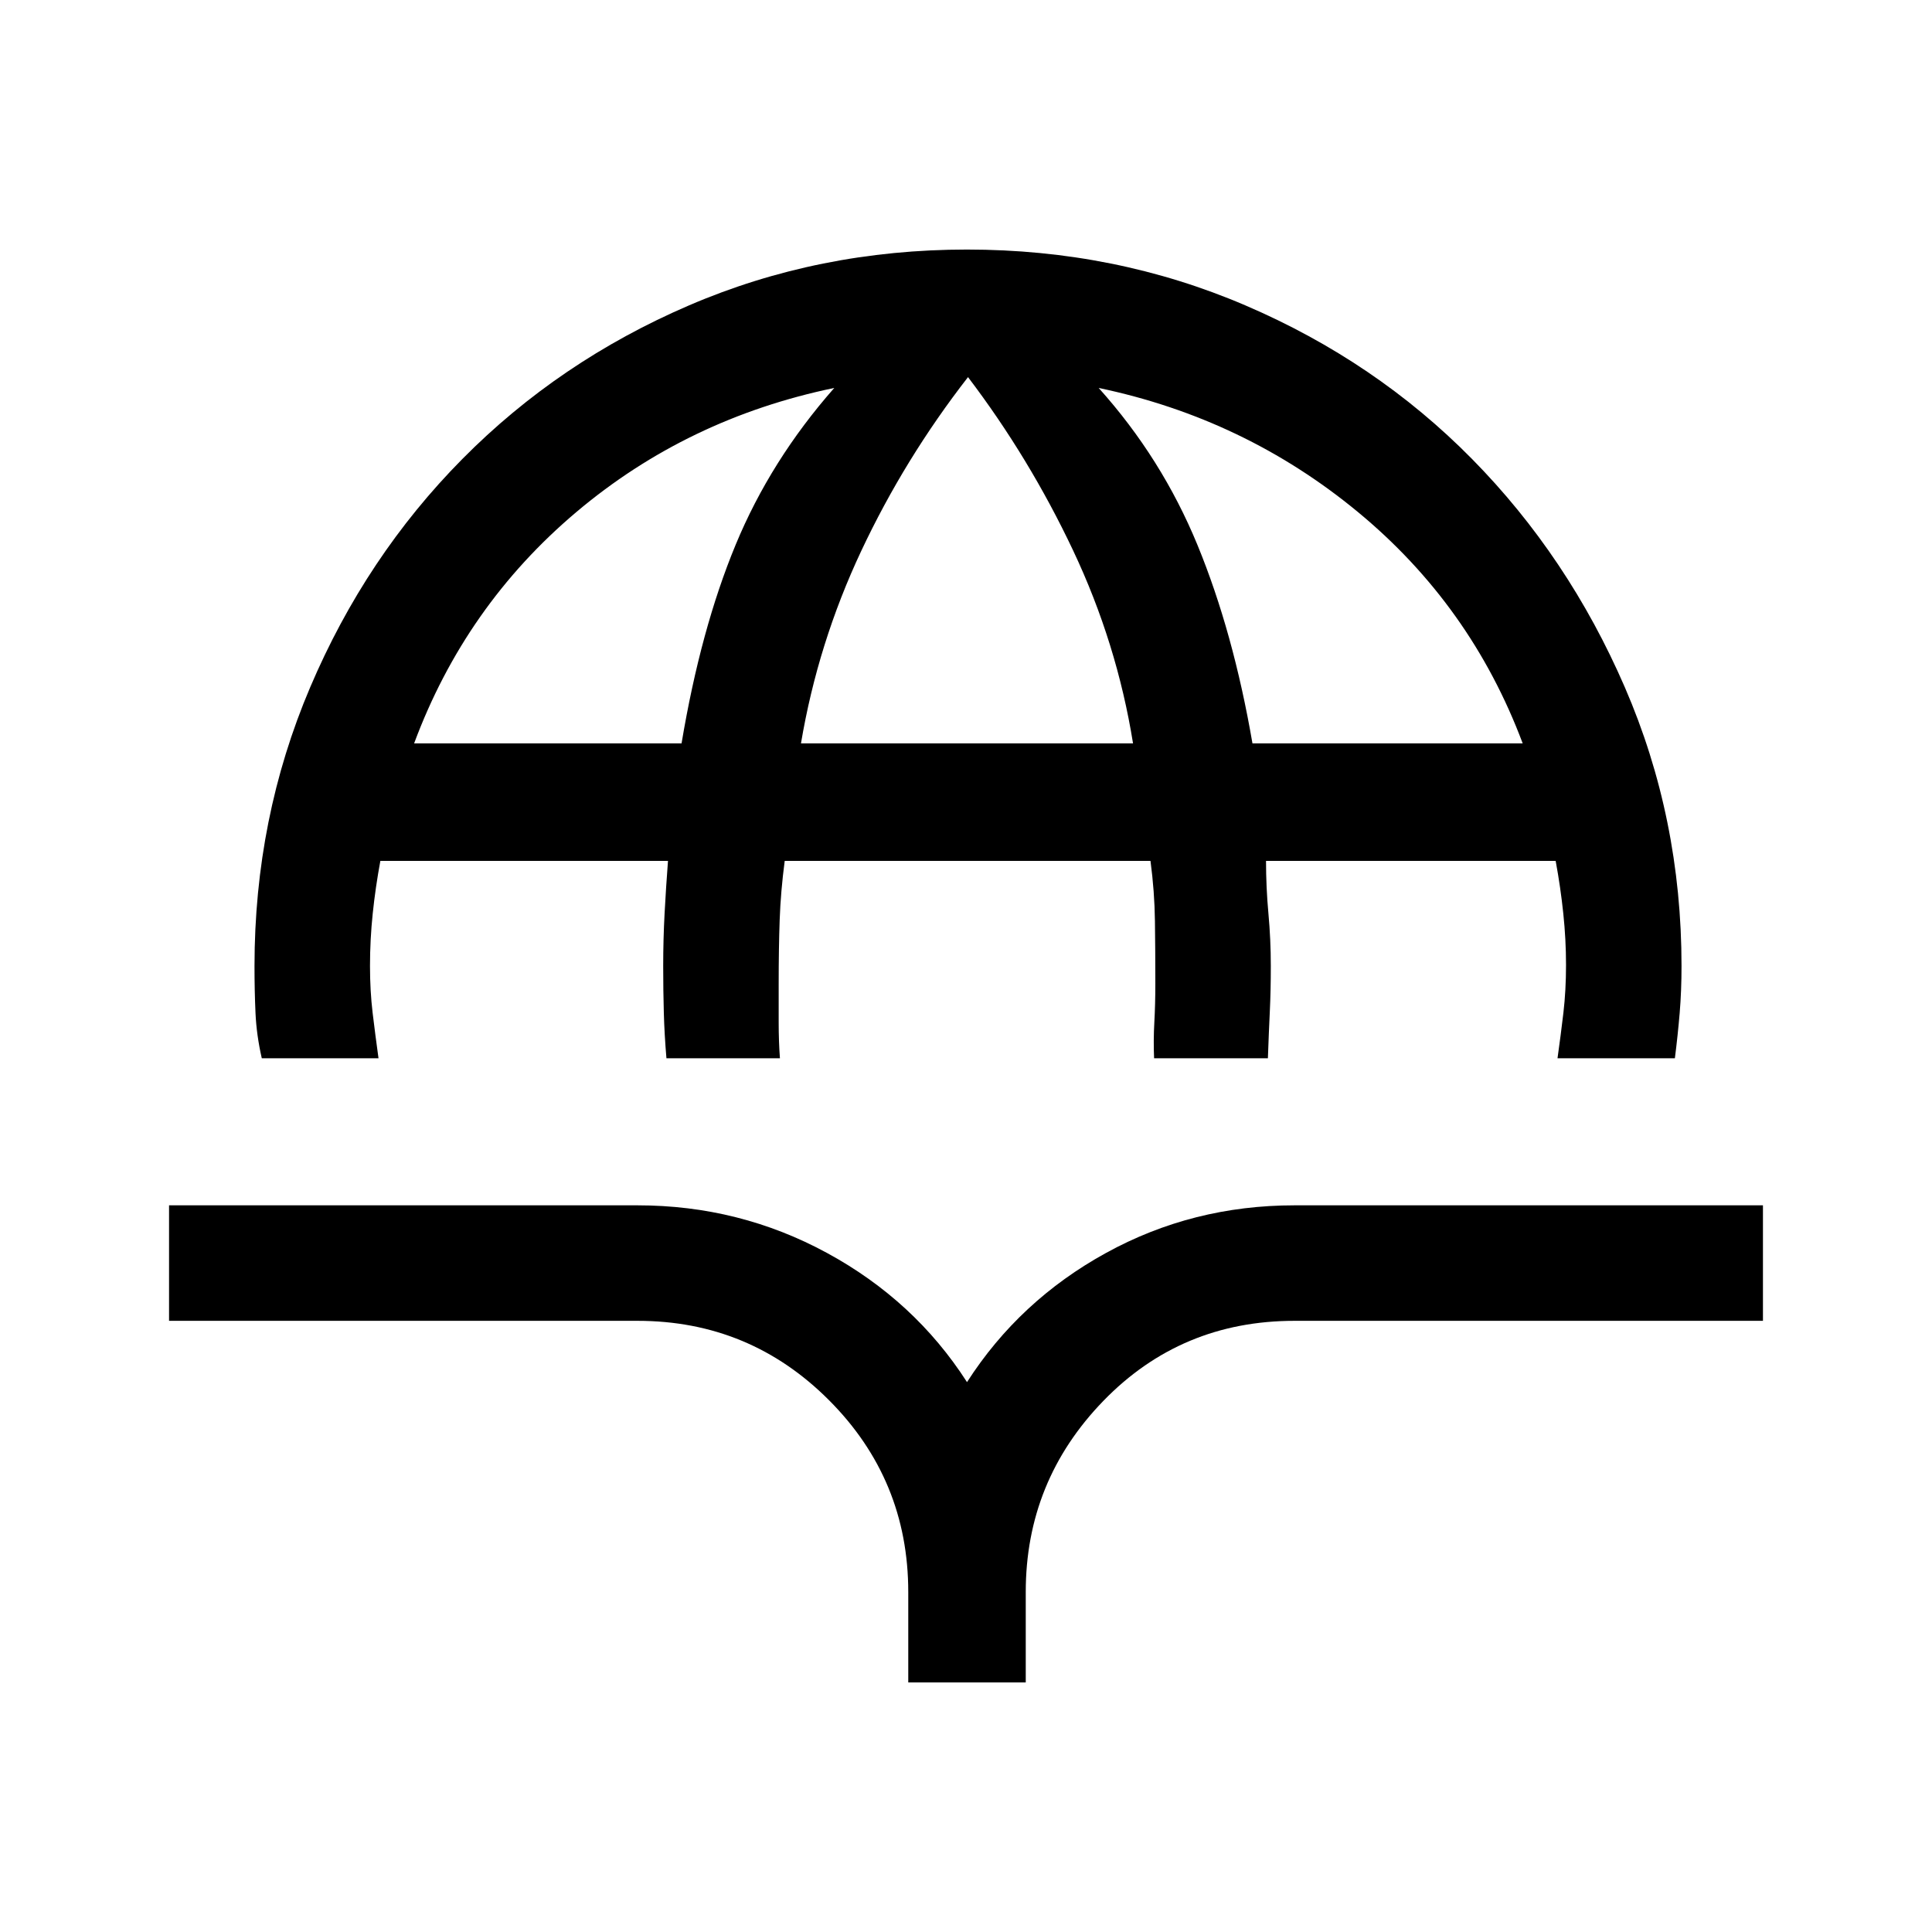 <svg xmlns="http://www.w3.org/2000/svg" height="48" viewBox="0 -960 960 960" width="48"><path d="M130.08-434.15q-2.62-11.47-3.12-22.45-.5-10.99-.5-23.4 0-73.49 27.66-138.48 27.65-64.98 75.65-113.48 48-48.5 112.54-76.27Q406.85-836 480.5-836q73.65 0 138.38 27.77 64.73 27.77 112.54 76.27t75.96 113.48q28.16 64.99 28.16 138.48 0 12.41-.92 23.4-.92 10.98-2.38 22.45h-58.32q1.62-11.47 2.93-22.62 1.3-11.15 1.3-23.73 0-12.65-1.36-25.62-1.35-12.96-3.79-26.11H629.08q0 13.15 1.19 26.11 1.19 12.97 1.19 26.12 0 12.33-.5 22.73t-.95 23.12h-56.55q-.38-8.85.12-17.81.5-8.96.5-19.42 0-16.16-.2-30.93-.19-14.77-2.21-29.92H389.92q-2 15.15-2.5 29.24-.5 14.09-.5 32.06v19.16q0 9.15.62 17.62h-56.39q-1-11.72-1.3-22.62-.31-10.9-.31-23.23 0-13.15.69-26.12.69-12.96 1.69-26.11H189q-2.44 13.15-3.79 26.11-1.36 12.97-1.36 26.12 0 12.33 1.3 23.23 1.31 10.9 2.93 22.62h-58Zm75.69-156.46h132.89q9.49-56.7 26.88-98.7 17.38-42 49-77.92-73.08 15.15-128.23 61.73-55.16 46.58-80.54 114.89Zm192.23 0h165q-8-49.77-29.77-95.85-21.77-46.08-52.23-86.15-31.46 40.46-53.04 86.34-21.58 45.89-29.96 95.66Zm224.34 0h134.28q-25.77-68.7-82.01-115.08-56.23-46.39-128.69-61.54 31.39 34.92 49.16 78.19 17.77 43.27 27.26 98.43ZM451.31-124v-44.92q0-55.84-39.35-95.3-39.36-39.47-95.19-39.47H84v-57.39h232.77q50.62 0 94.15 23.66 43.54 23.65 69.58 64.19 26.04-40.54 69.08-64.19 43.03-23.66 93.65-23.66H876v57.39H643.23q-56.38 0-94.96 39.77-38.58 39.78-38.58 95V-124h-58.38Z"/></svg>